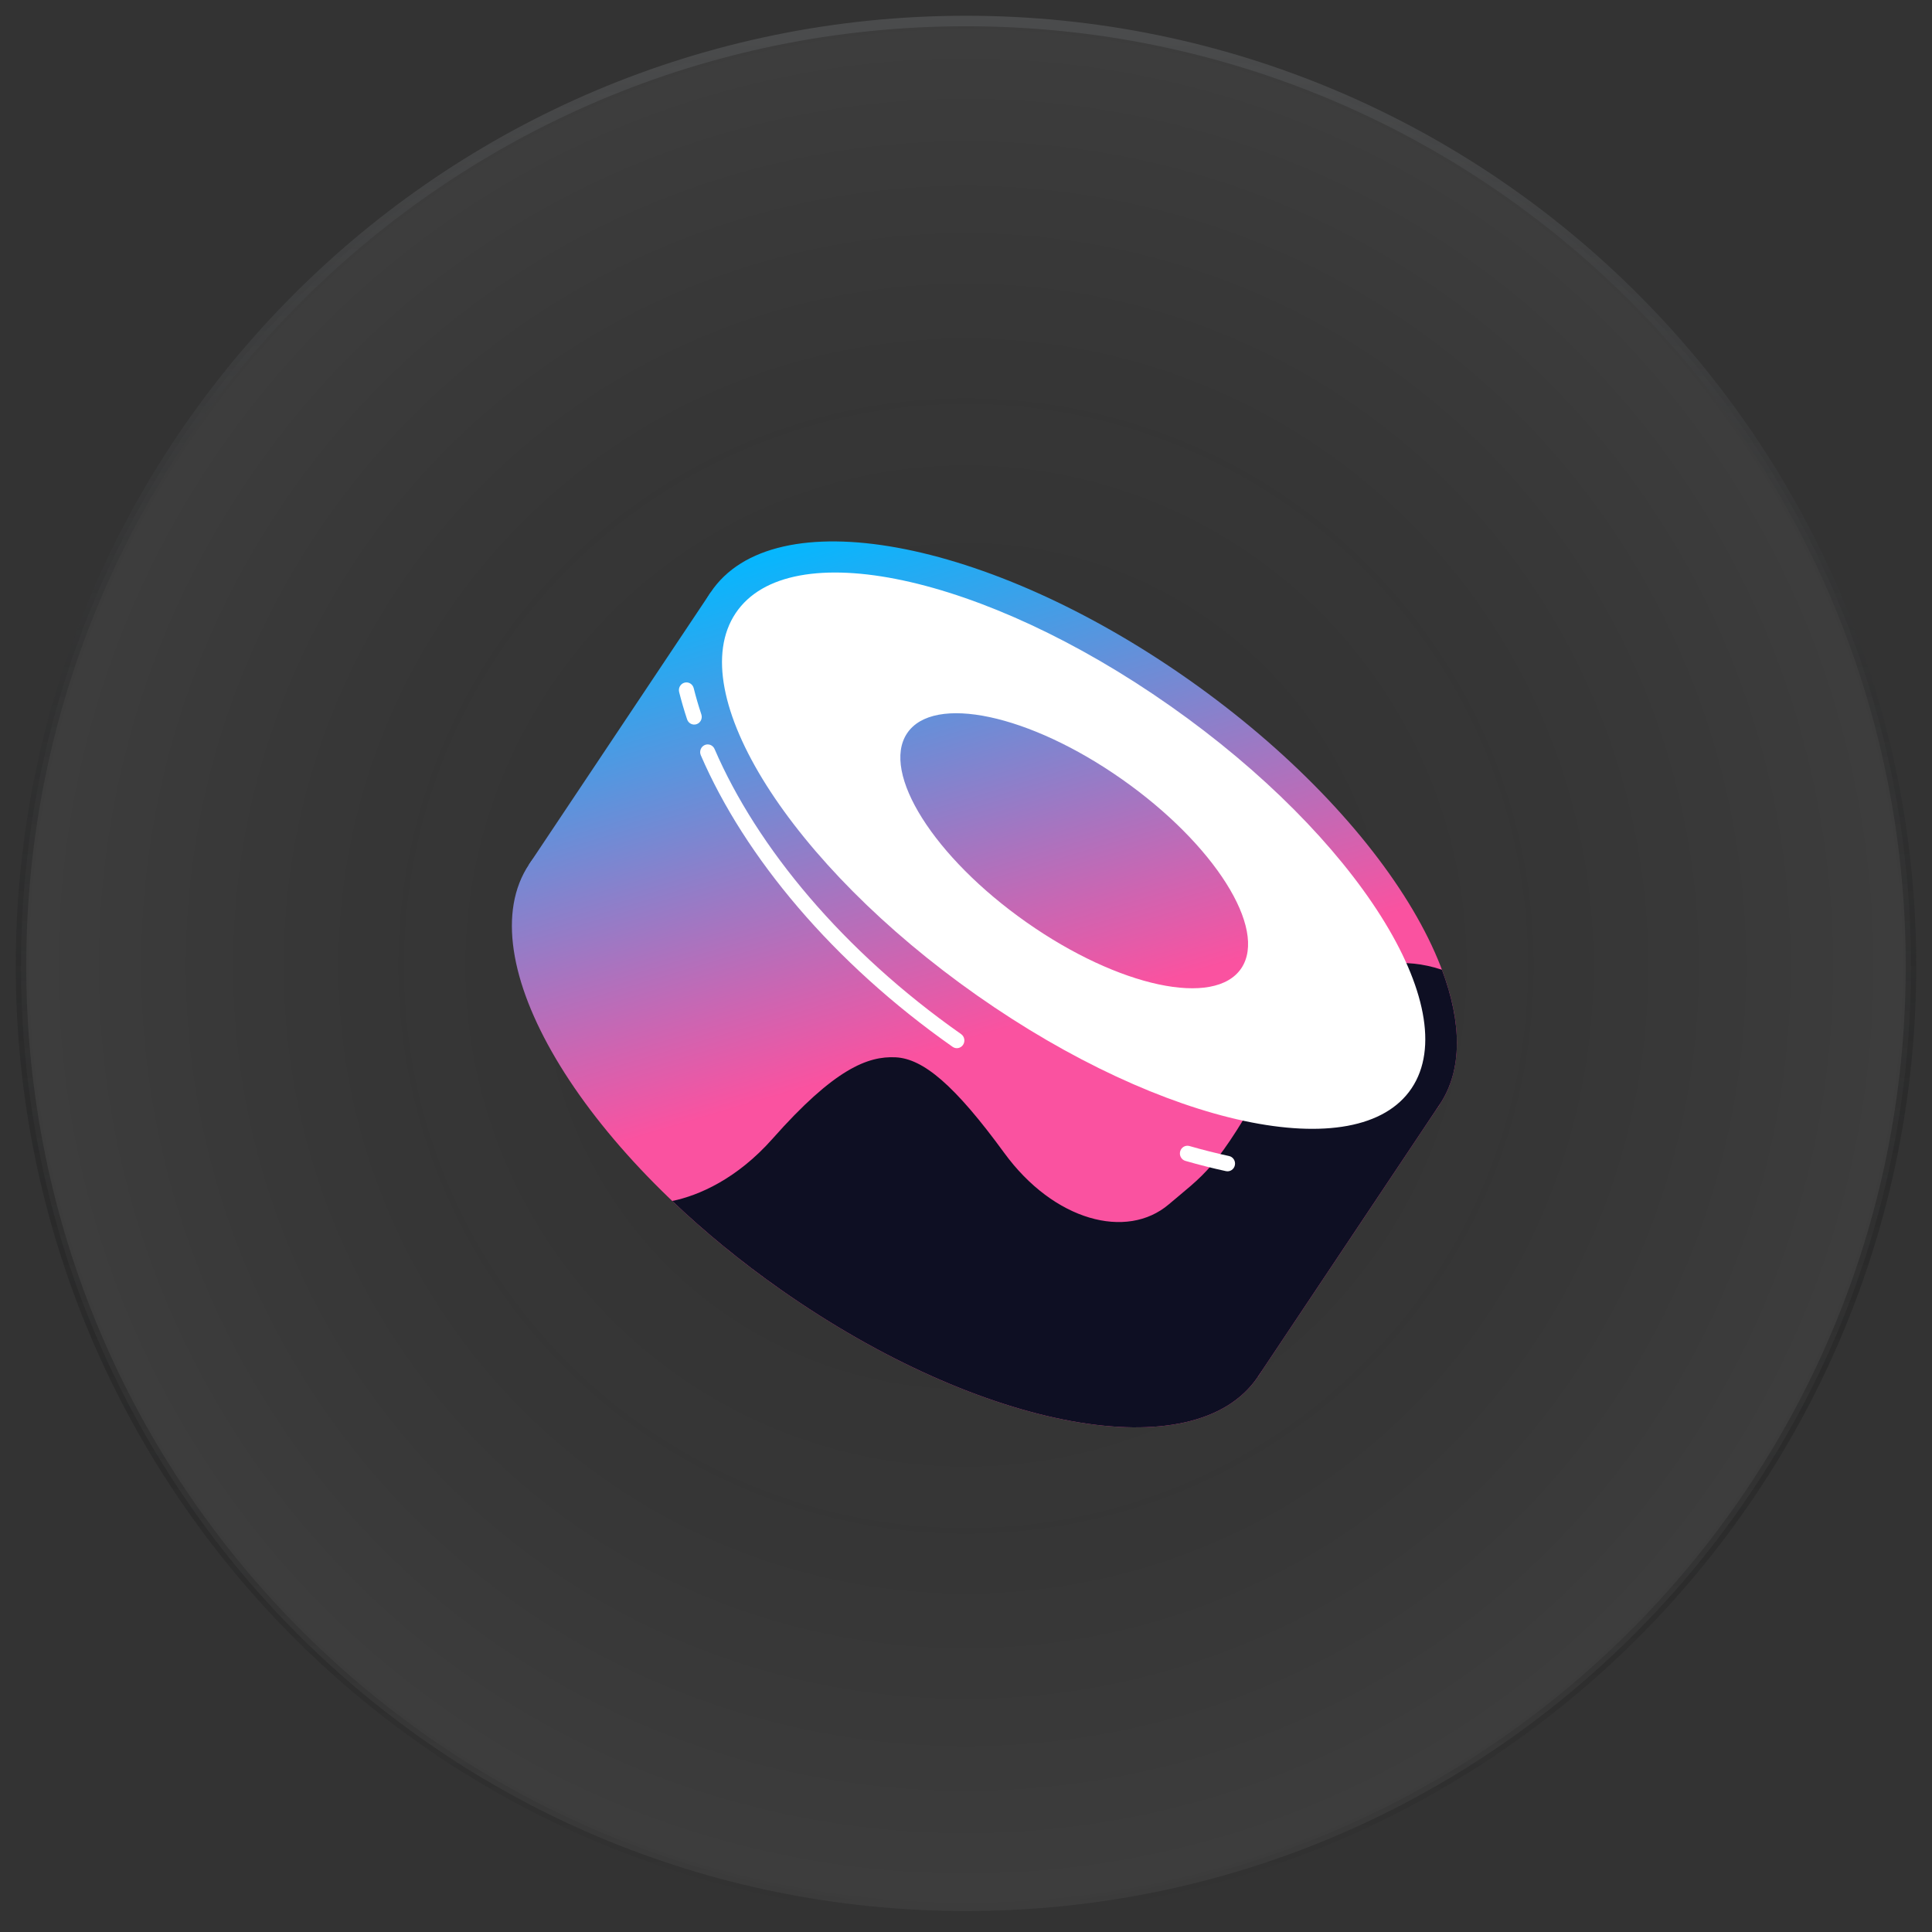 <svg width="92" height="92" viewBox="0 0 92 92" fill="none" xmlns="http://www.w3.org/2000/svg">
<rect x="0" y="0" width="92" height="92" fill="#333333" stroke="none"/>
<path d="M46 91C70.853 91 91 70.853 91 46C91 21.147 70.853 1 46 1C21.147 1 1 21.147 1 46C1 70.853 21.147 91 46 91Z" fill="url(#paint0_radial_593_2468)" fill-opacity="0.05" stroke="url(#paint1_linear_593_2468)" stroke-width="0.5"/>
<path d="M33.837 28.213L68.55 52.603L59.901 65.558L25.188 41.169L33.837 28.213Z" fill="url(#paint2_linear_593_2468)"/>
<path d="M68.557 52.593C65.588 57.041 55.409 55.187 45.823 48.452C36.237 41.717 30.874 32.651 33.843 28.203C36.813 23.755 46.991 25.609 56.577 32.344C66.163 39.079 71.527 48.145 68.557 52.593Z" fill="url(#paint3_linear_593_2468)"/>
<path d="M59.908 65.548C56.938 69.997 46.76 68.143 37.174 61.408C27.588 54.672 22.225 45.607 25.194 41.158C28.164 36.71 38.342 38.564 47.928 45.299C57.514 52.034 62.878 61.1 59.908 65.548Z" fill="url(#paint4_linear_593_2468)"/>
<path d="M68.557 52.593C68.555 52.596 68.553 52.6 68.55 52.603L59.904 65.554L59.901 65.558C56.923 69.994 46.753 68.138 37.174 61.408C35.277 60.075 33.546 58.651 32.011 57.189C33.271 56.931 35.092 56.142 36.792 54.221C39.74 50.888 41.33 50.284 42.648 50.348C43.965 50.412 45.466 51.675 47.825 54.906C50.183 58.136 53.649 59.057 55.657 57.35C55.831 57.202 55.994 57.067 56.147 56.939C57.756 55.598 58.362 55.093 61.654 48.974C62.443 47.534 64.977 44.955 68.665 46.179C69.615 48.71 69.646 50.962 68.557 52.593Z" fill="#0E0F23"/>
<path fill-rule="evenodd" clip-rule="evenodd" d="M67.222 51.818C64.681 55.624 55.415 53.646 46.525 47.401C37.636 41.155 32.489 33.006 35.03 29.2C37.572 25.393 46.838 27.371 55.727 33.617C64.617 39.862 69.763 48.011 67.222 51.818ZM59.112 46.105C57.856 47.985 53.275 47.007 48.879 43.918C44.483 40.83 41.938 36.801 43.194 34.92C44.449 33.039 49.031 34.018 53.426 37.107C57.822 40.195 60.368 44.224 59.112 46.105Z" fill="white"/>
<path d="M33.034 32.771C32.985 32.575 32.79 32.456 32.598 32.507C32.407 32.557 32.291 32.757 32.34 32.954C32.448 33.384 32.574 33.818 32.719 34.255C32.782 34.447 32.986 34.55 33.173 34.484C33.361 34.419 33.461 34.211 33.397 34.018C33.258 33.599 33.137 33.183 33.034 32.771Z" fill="white"/>
<path d="M34.027 35.667C33.947 35.481 33.735 35.398 33.554 35.48C33.373 35.562 33.292 35.779 33.372 35.965C35.461 40.801 39.661 45.844 45.362 49.849C45.525 49.964 45.748 49.921 45.86 49.754C45.972 49.586 45.93 49.357 45.767 49.243C40.153 45.299 36.051 40.355 34.027 35.667Z" fill="white"/>
<path d="M56.641 54.573C56.45 54.518 56.252 54.632 56.199 54.827C56.145 55.023 56.256 55.225 56.447 55.28C57.098 55.468 57.743 55.631 58.38 55.769C58.574 55.81 58.764 55.683 58.804 55.485C58.845 55.286 58.721 55.091 58.528 55.049C57.907 54.915 57.277 54.757 56.641 54.573Z" fill="white"/>
<defs>
<radialGradient id="paint0_radial_593_2468" cx="0" cy="0" r="1" gradientUnits="userSpaceOnUse" gradientTransform="translate(46 46) rotate(90) scale(45.354)">
<stop stop-opacity="0"/>
<stop offset="1" stop-color="white"/>
</radialGradient>
<linearGradient id="paint1_linear_593_2468" x1="46" y1="0.646" x2="46" y2="91.354" gradientUnits="userSpaceOnUse">
<stop stop-color="#4B4C4D"/>
<stop offset="1" stop-opacity="0"/>
</linearGradient>
<linearGradient id="paint2_linear_593_2468" x1="36.58" y1="26.004" x2="43.788" y2="50.207" gradientUnits="userSpaceOnUse">
<stop stop-color="#03B8FF"/>
<stop offset="1" stop-color="#FA52A0"/>
</linearGradient>
<linearGradient id="paint3_linear_593_2468" x1="36.58" y1="26.004" x2="43.788" y2="50.206" gradientUnits="userSpaceOnUse">
<stop stop-color="#03B8FF"/>
<stop offset="1" stop-color="#FA52A0"/>
</linearGradient>
<linearGradient id="paint4_linear_593_2468" x1="36.58" y1="26.004" x2="43.789" y2="50.207" gradientUnits="userSpaceOnUse">
<stop stop-color="#03B8FF"/>
<stop offset="1" stop-color="#FA52A0"/>
</linearGradient>
</defs>
</svg>
